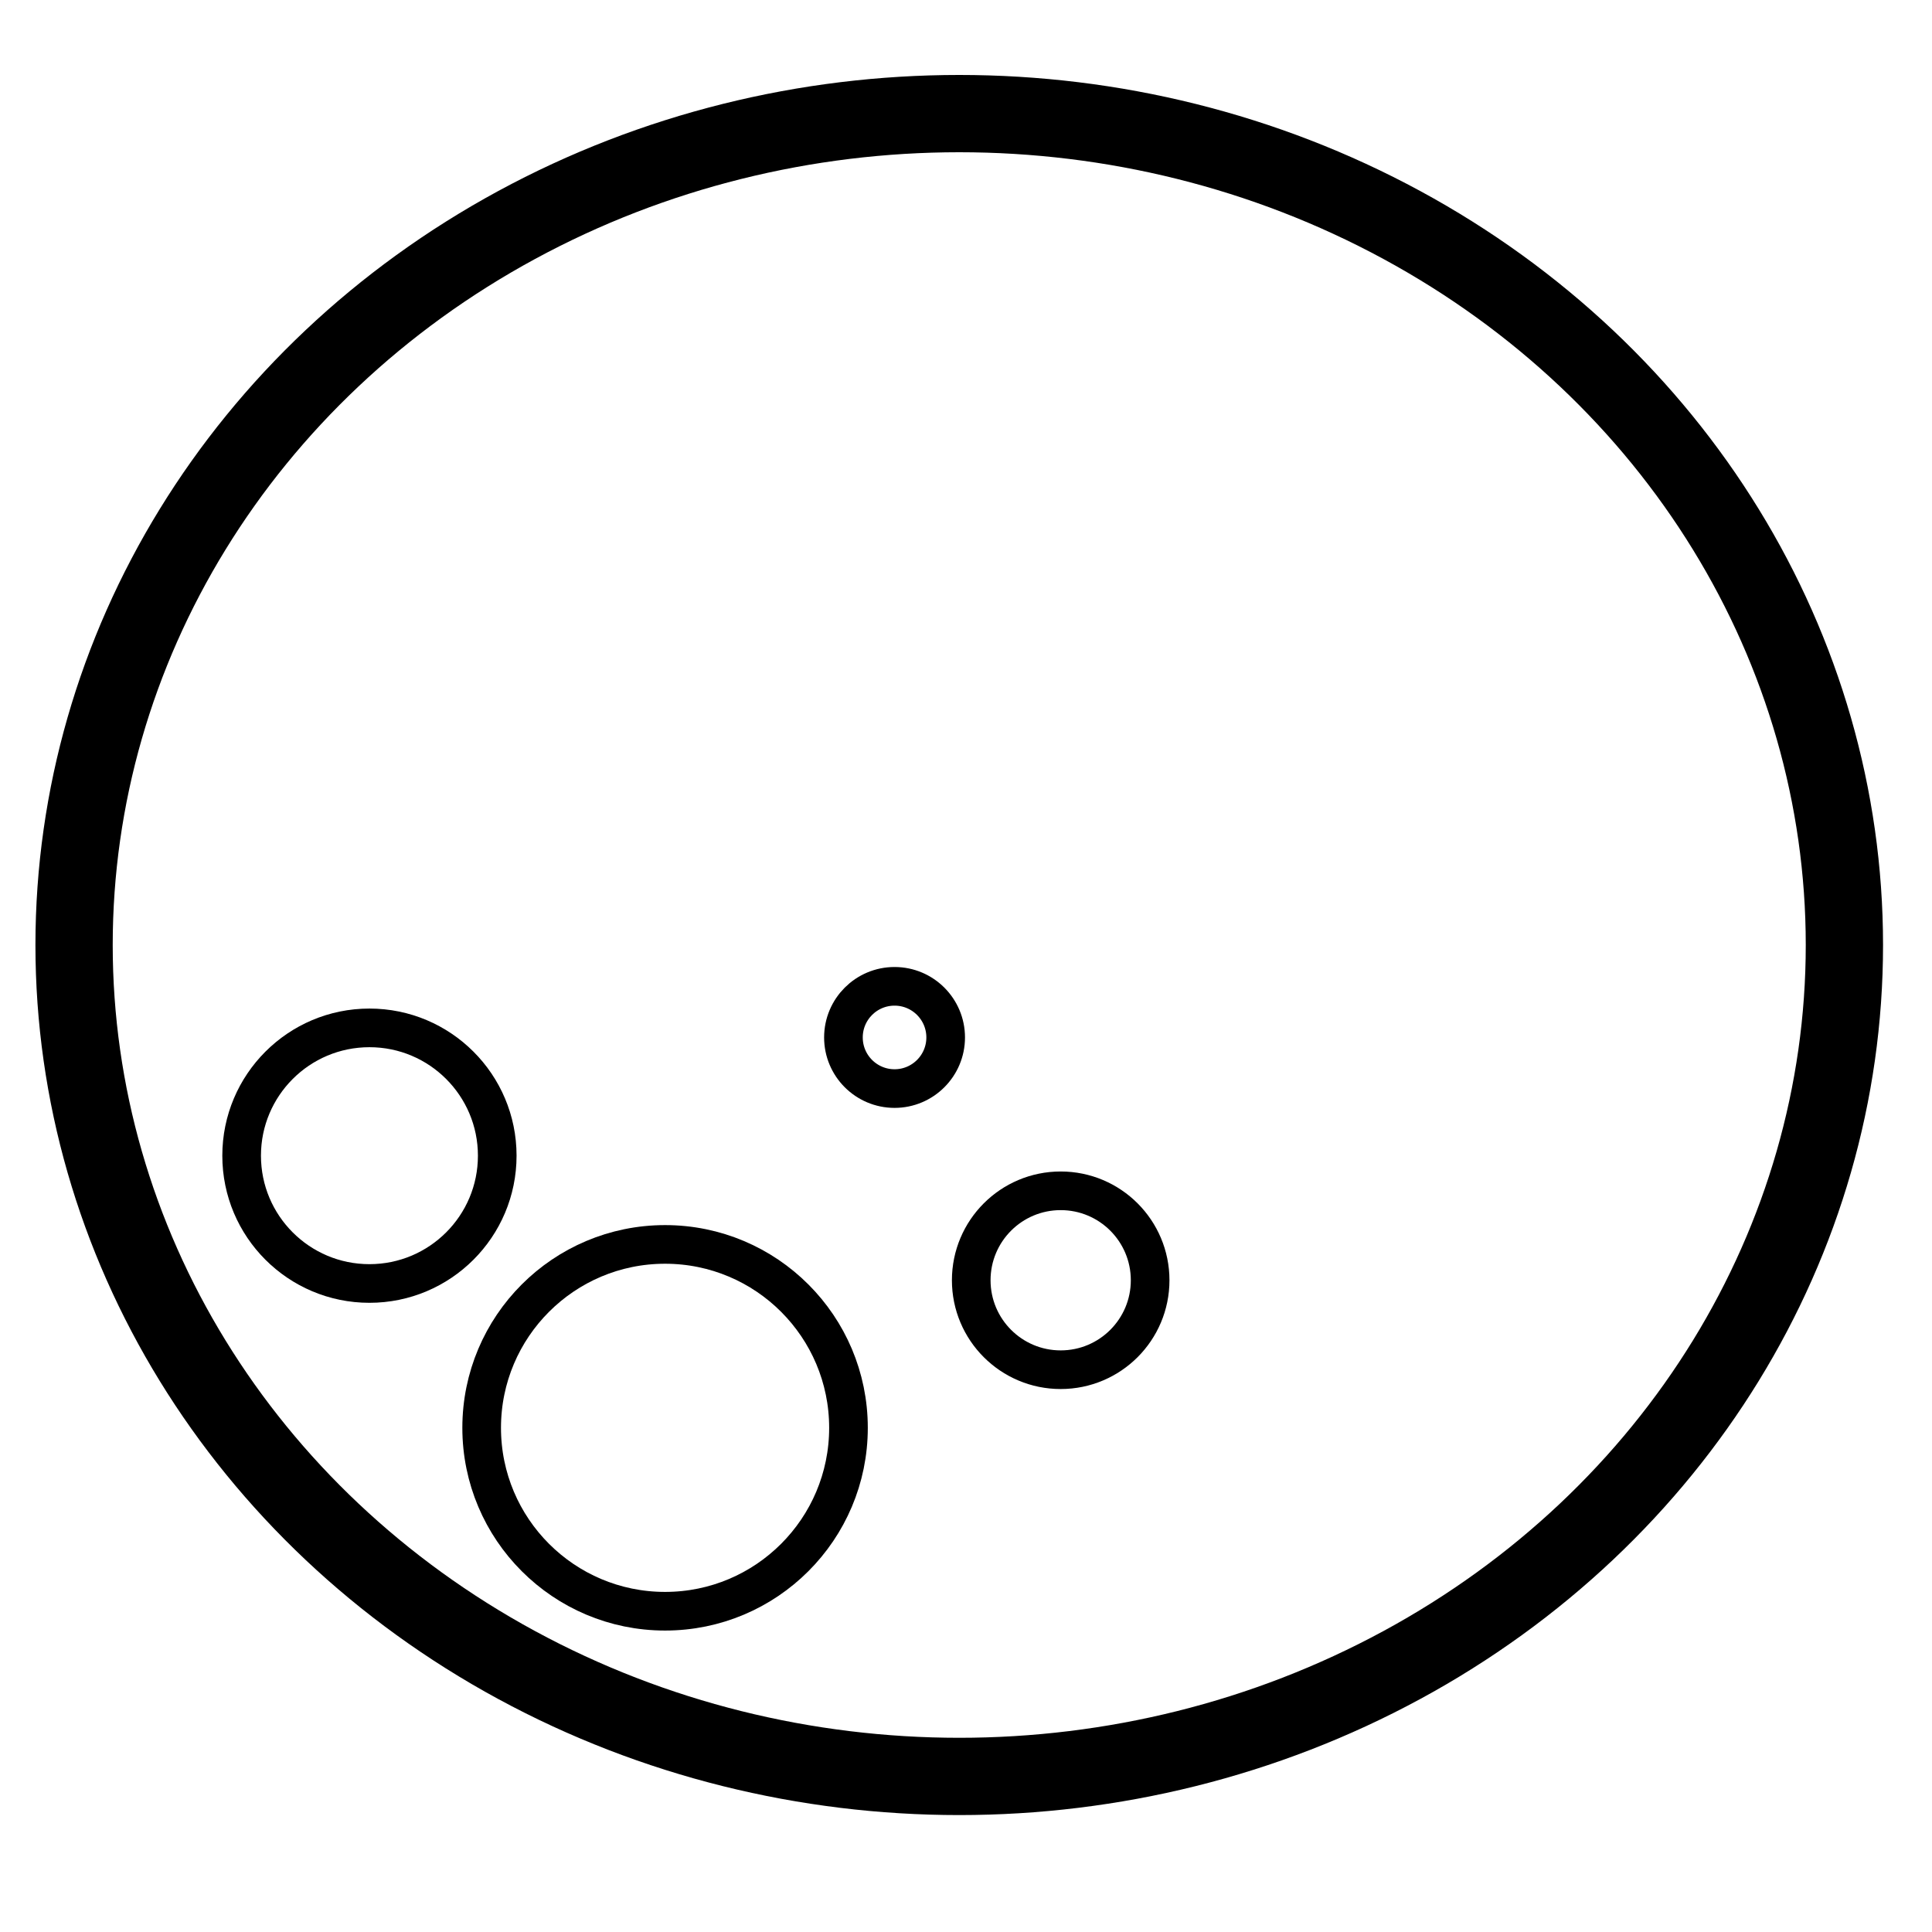 <?xml version="1.0" encoding="UTF-8" standalone="no"?>
<!-- Created with Inkscape (http://www.inkscape.org/) -->

<svg
   xmlns:dc="http://purl.org/dc/elements/1.1/"
   xmlns:cc="http://creativecommons.org/ns#"
   xmlns:rdf="http://www.w3.org/1999/02/22-rdf-syntax-ns#"
   xmlns:svg="http://www.w3.org/2000/svg"
   xmlns="http://www.w3.org/2000/svg"
   xmlns:sodipodi="http://sodipodi.sourceforge.net/DTD/sodipodi-0.dtd"
   xmlns:inkscape="http://www.inkscape.org/namespaces/inkscape"
   width="377.953"
   height="377.953"
   viewBox="0 0 100 100"
   version="1.1"
   id="svg8"
   inkscape:version="0.92.2 5c3e80d, 2017-08-06"
   sodipodi:docname="moon_full.svg">
  <defs
     id="defs2" />
  <sodipodi:namedview
     id="base"
     pagecolor="#ffffff"
     bordercolor="#666666"
     borderopacity="1.0"
     inkscape:pageopacity="0.0"
     inkscape:pageshadow="2"
     inkscape:zoom="1.979899"
     inkscape:cx="168.78927"
     inkscape:cy="213.8263"
     inkscape:document-units="mm"
     inkscape:current-layer="layer1"
     showgrid="true"
     units="px"
     showguides="false"
     inkscape:window-width="1475"
     inkscape:window-height="1002"
     inkscape:window-x="68"
     inkscape:window-y="0"
     inkscape:window-maximized="0">
    <inkscape:grid
       type="xygrid"
       id="grid3701" />
  </sodipodi:namedview>
  <g
     inkscape:label="Layer 1"
     inkscape:groupmode="layer"
     id="layer1"
     transform="translate(0,-197)">
    <ellipse
       id="path3699"
       cx="49.65"
       cy="245.914"
       style="fill:none;stroke:#000000;stroke-width:4;stroke-miterlimit:4;stroke-dasharray:none"
       rx="45.816"
       ry="43.034" />
    <circle
       style="fill:none;stroke:#000000;stroke-width:2;stroke-miterlimit:4;stroke-dasharray:none"
       id="path4508"
       cx="19.122"
       cy="256.818"
       r="6.615" />
    <circle
       style="fill:none;stroke:#000000;stroke-width:2;stroke-miterlimit:4;stroke-dasharray:none"
       id="path4508-3"
       cx="34.424"
       cy="270.904"
       r="9.493" />
    <circle
       style="fill:none;stroke:#000000;stroke-width:2;stroke-miterlimit:4;stroke-dasharray:none"
       id="path4527"
       cx="54.901"
       cy="263.266"
       r="4.63" />
    <circle
       style="fill:none;stroke:#000000;stroke-width:2;stroke-miterlimit:4;stroke-dasharray:none"
       id="path4529"
       cx="46.302"
       cy="250.698"
       r="2.646" />
  </g>
</svg>
